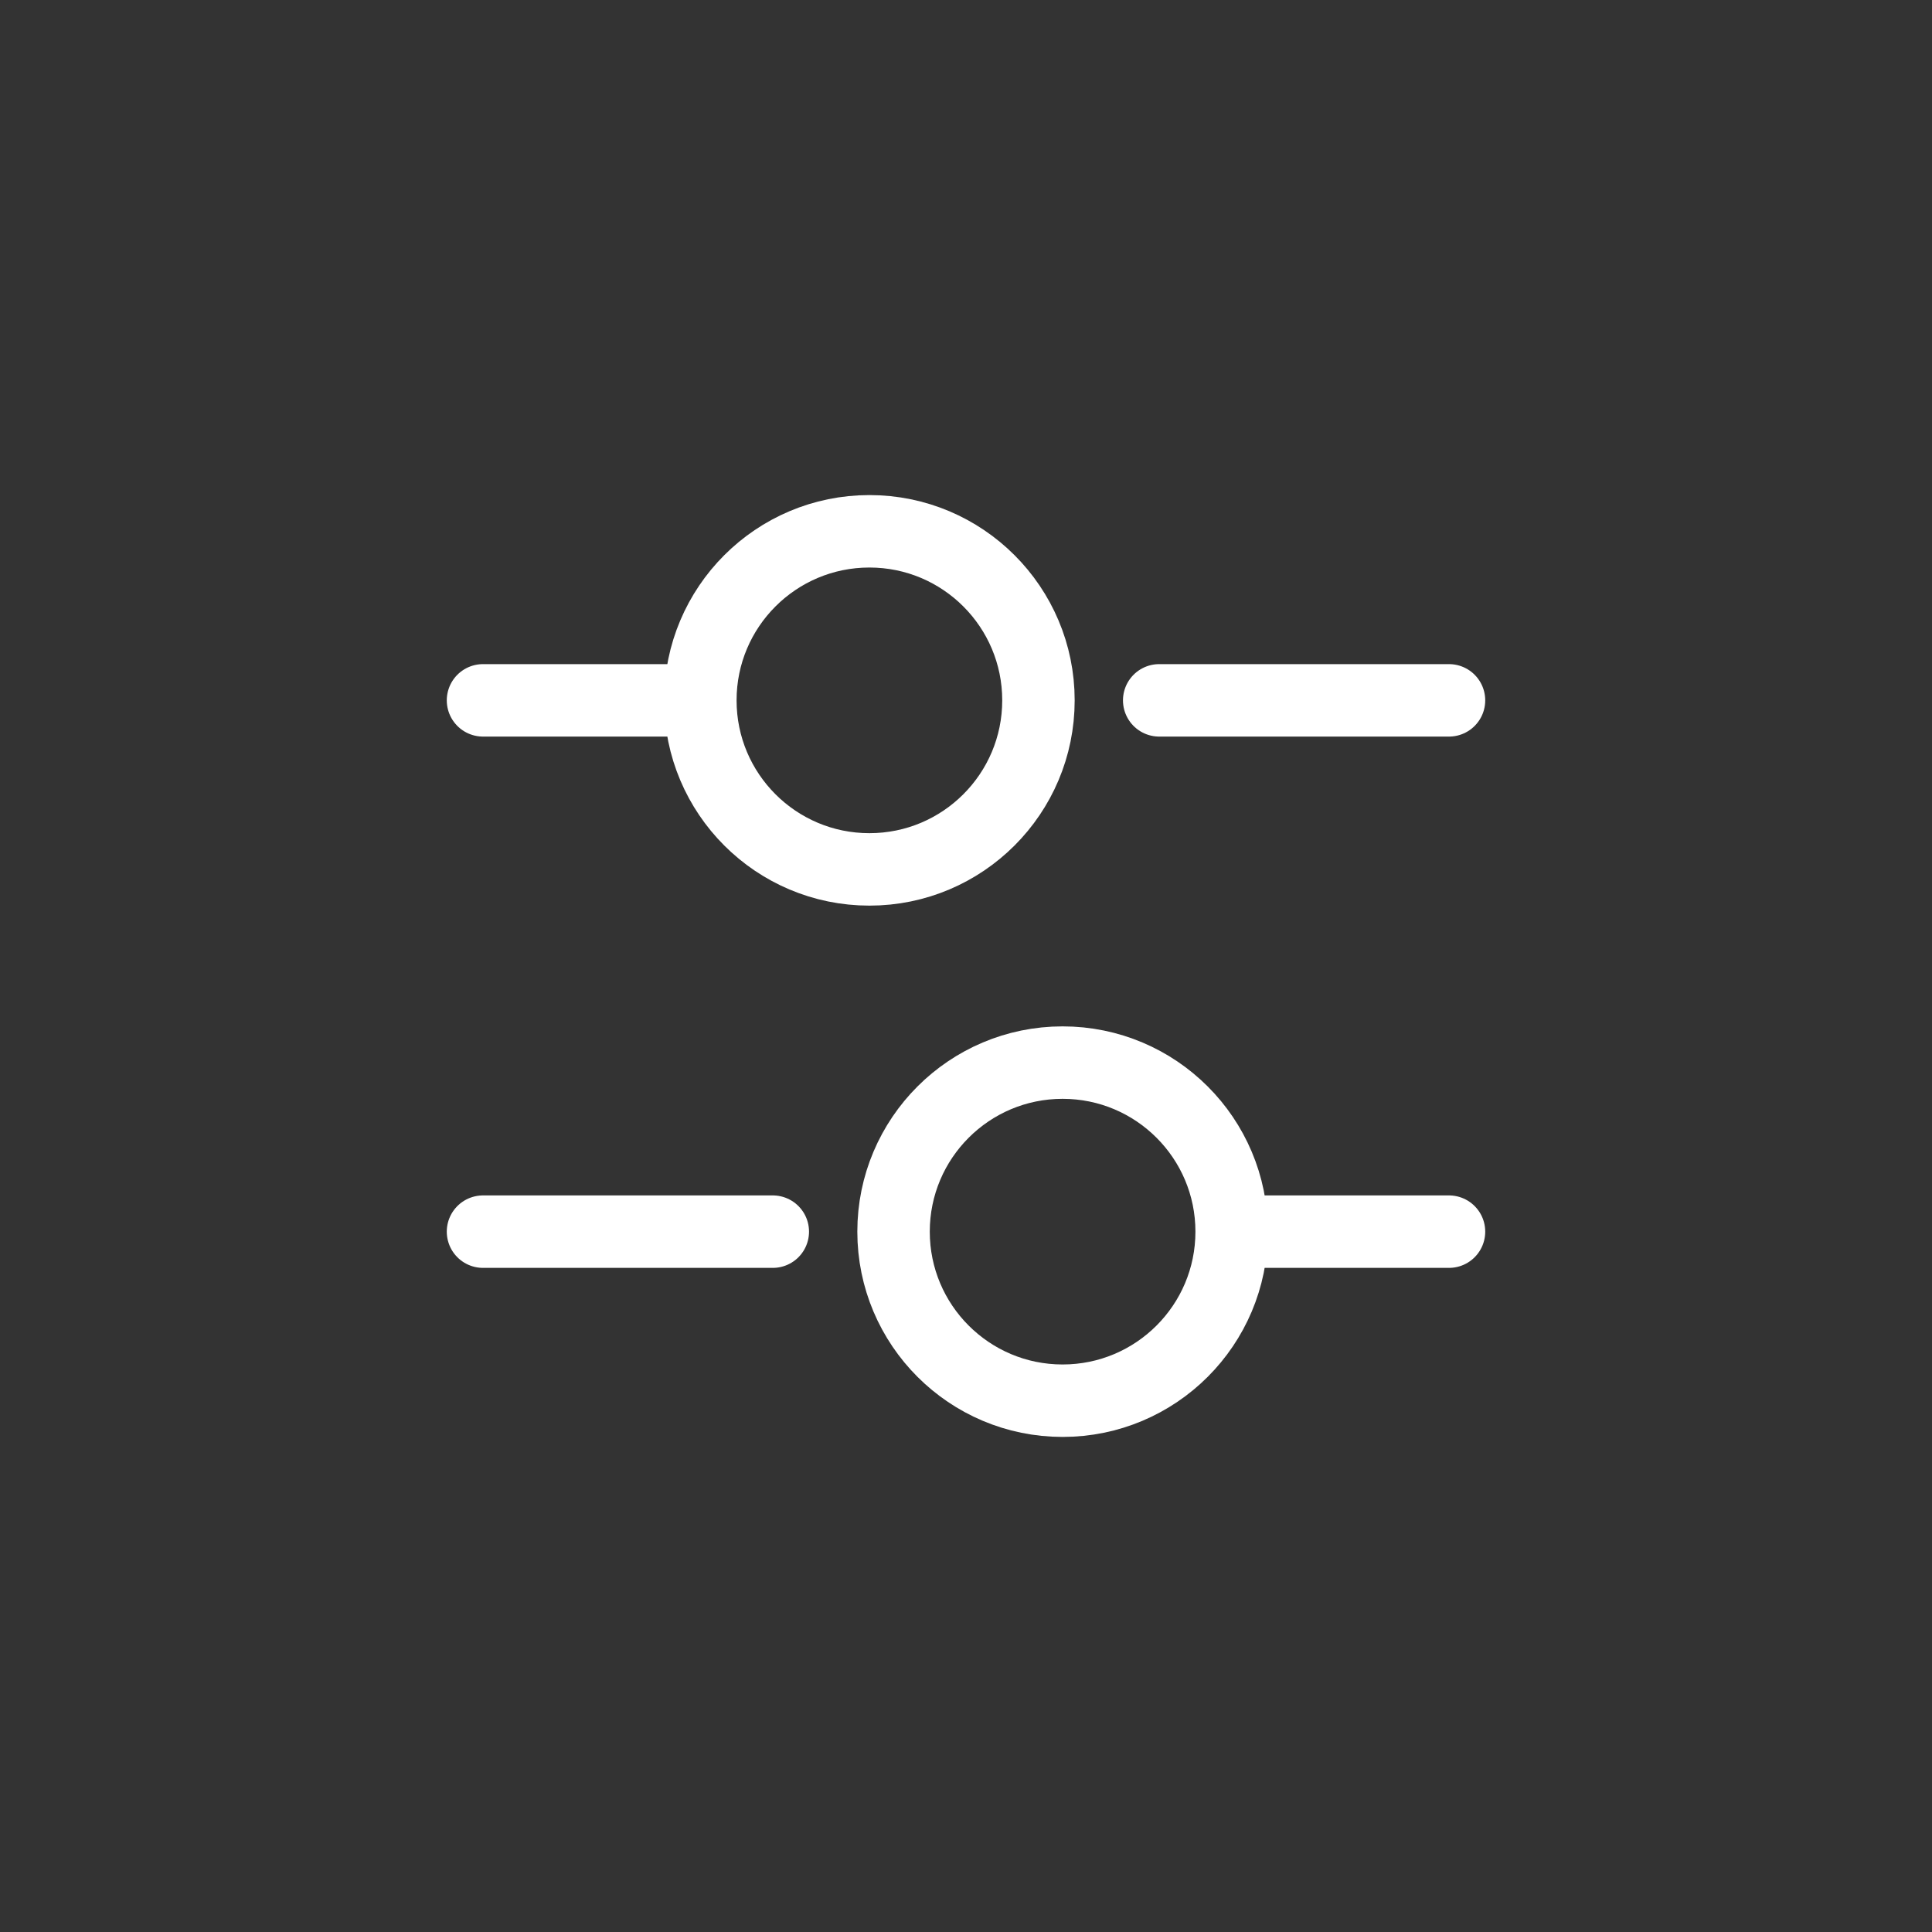 <svg width="40" height="40" viewBox="0 0 40 40" fill="none" xmlns="http://www.w3.org/2000/svg">
<rect x="0" y="0" width="40" height="40" fill="#333333" stroke="none"/>
<path d="M30 14.5H24" stroke="white" stroke-width="1.5" stroke-miterlimit="10" stroke-linecap="round" stroke-linejoin="round"/>
<path d="M14 14.5H10" stroke="white" stroke-width="1.5" stroke-miterlimit="10" stroke-linecap="round" stroke-linejoin="round"/>
<path d="M18 18C19.933 18 21.5 16.433 21.5 14.5C21.5 12.567 19.933 11 18 11C16.067 11 14.5 12.567 14.5 14.5C14.5 16.433 16.067 18 18 18Z" stroke="white" stroke-width="1.5" stroke-miterlimit="10" stroke-linecap="round" stroke-linejoin="round"/>
<path d="M30 25.5H26" stroke="white" stroke-width="1.5" stroke-miterlimit="10" stroke-linecap="round" stroke-linejoin="round"/>
<path d="M16 25.5H10" stroke="white" stroke-width="1.5" stroke-miterlimit="10" stroke-linecap="round" stroke-linejoin="round"/>
<path d="M22 29C23.933 29 25.5 27.433 25.5 25.5C25.5 23.567 23.933 22 22 22C20.067 22 18.5 23.567 18.5 25.5C18.5 27.433 20.067 29 22 29Z" stroke="white" stroke-width="1.5" stroke-miterlimit="10" stroke-linecap="round" stroke-linejoin="round"/>
</svg>
